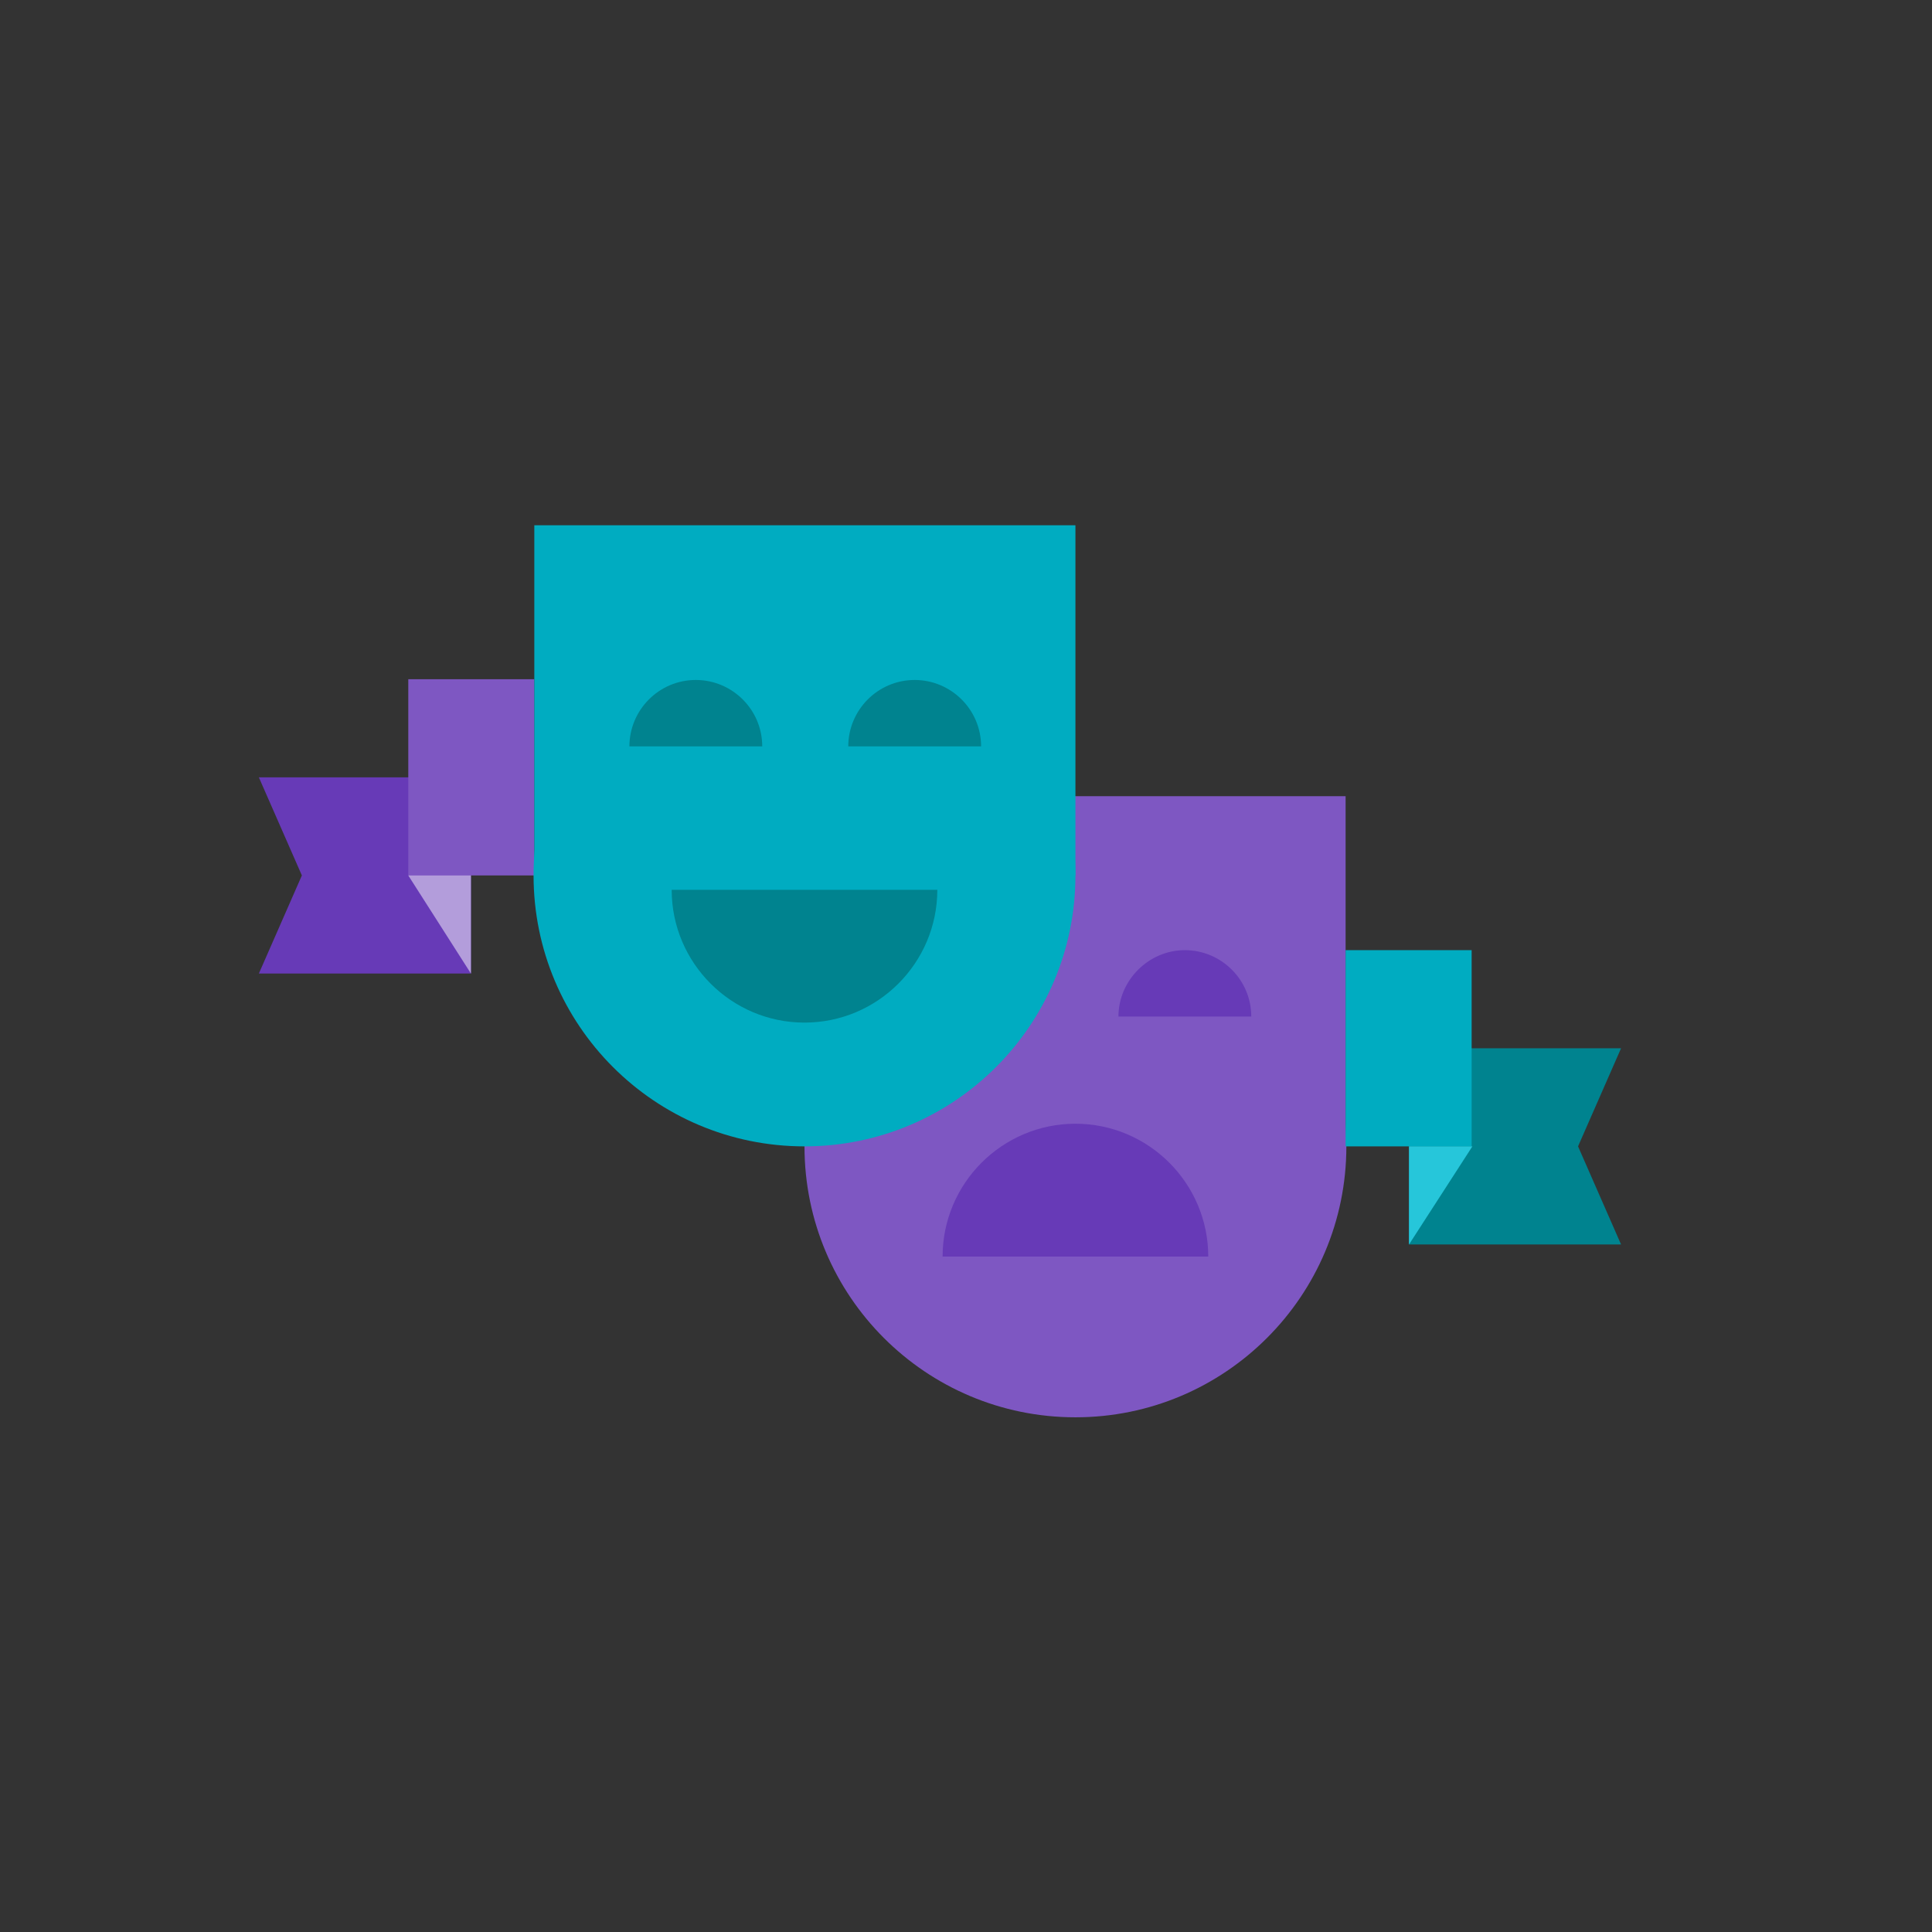 <?xml version="1.0" encoding="utf-8"?>
<!-- Generator: Adobe Illustrator 17.1.0, SVG Export Plug-In . SVG Version: 6.00 Build 0)  -->
<!DOCTYPE svg PUBLIC "-//W3C//DTD SVG 1.1//EN" "http://www.w3.org/Graphics/SVG/1.1/DTD/svg11.dtd">
<svg version="1.1" id="Layer_1" xmlns="http://www.w3.org/2000/svg" xmlns:xlink="http://www.w3.org/1999/xlink" x="0px" y="0px"
	 viewBox="0 0 256 256 " enable-background="new 315 0 512 512" xml:space="preserve">
<rect x="0" y="0" width="256" height="256" fill="#333333" stroke="none"/>
<g id="entertainment"><path fill="#00838F" d="M214.8 138.9h-28.1v26h28.1l-5.7-13z"/><circle fill="#7E57C2" cx="142.5" cy="151.9" r="35.9"/><path fill="#7E57C2" d="M106.6 105.5h71.7v46.4h-71.7z"/><path fill="#673AB7" d="M160.1 166.5c0-9.7-7.9-17.6-17.6-17.6-9.7 0-17.6 7.9-17.6 17.6h35.2zM165.8 134.7c0-4.9-4-8.8-8.8-8.8s-8.8 4-8.8 8.8h17.6z"/><path fill="#fff" d="M136.8 134.7c0-4.9-4-8.8-8.8-8.8-4.9 0-8.8 4-8.8 8.8h17.6z"/><path fill="#00ACC1" d="M178.3 125.9h16.7v26h-16.7z"/><path fill="#673AB7" d="M34.3 103h28.1v26h-28.1l5.7-13z"/><path fill="#7E57C2" d="M54.1 90h16.7v26h-16.7z"/><circle fill="#00ACC1" cx="106.6" cy="116" r="35.9"/><path fill="#00ACC1" d="M70.8 69.6h71.7v46.4h-71.7z"/><path fill="#00838F" d="M89 117.9c0 9.7 7.9 17.6 17.6 17.6s17.6-7.9 17.6-17.6h-35.2zM130 98.9c0-4.9-4-8.8-8.8-8.8-4.9 0-8.8 4-8.8 8.8h17.6zM101 98.9c0-4.9-4-8.8-8.8-8.8-4.9 0-8.8 4-8.8 8.8h17.6z"/><path fill="#B39DDB" d="M54.1 116l8.3 13v-13z"/><path fill="#26C6DA" d="M195.1 151.9l-8.4 13v-13z"/><path fill="none" d="M0 0h256v256h-256z"/></g>
</svg>
